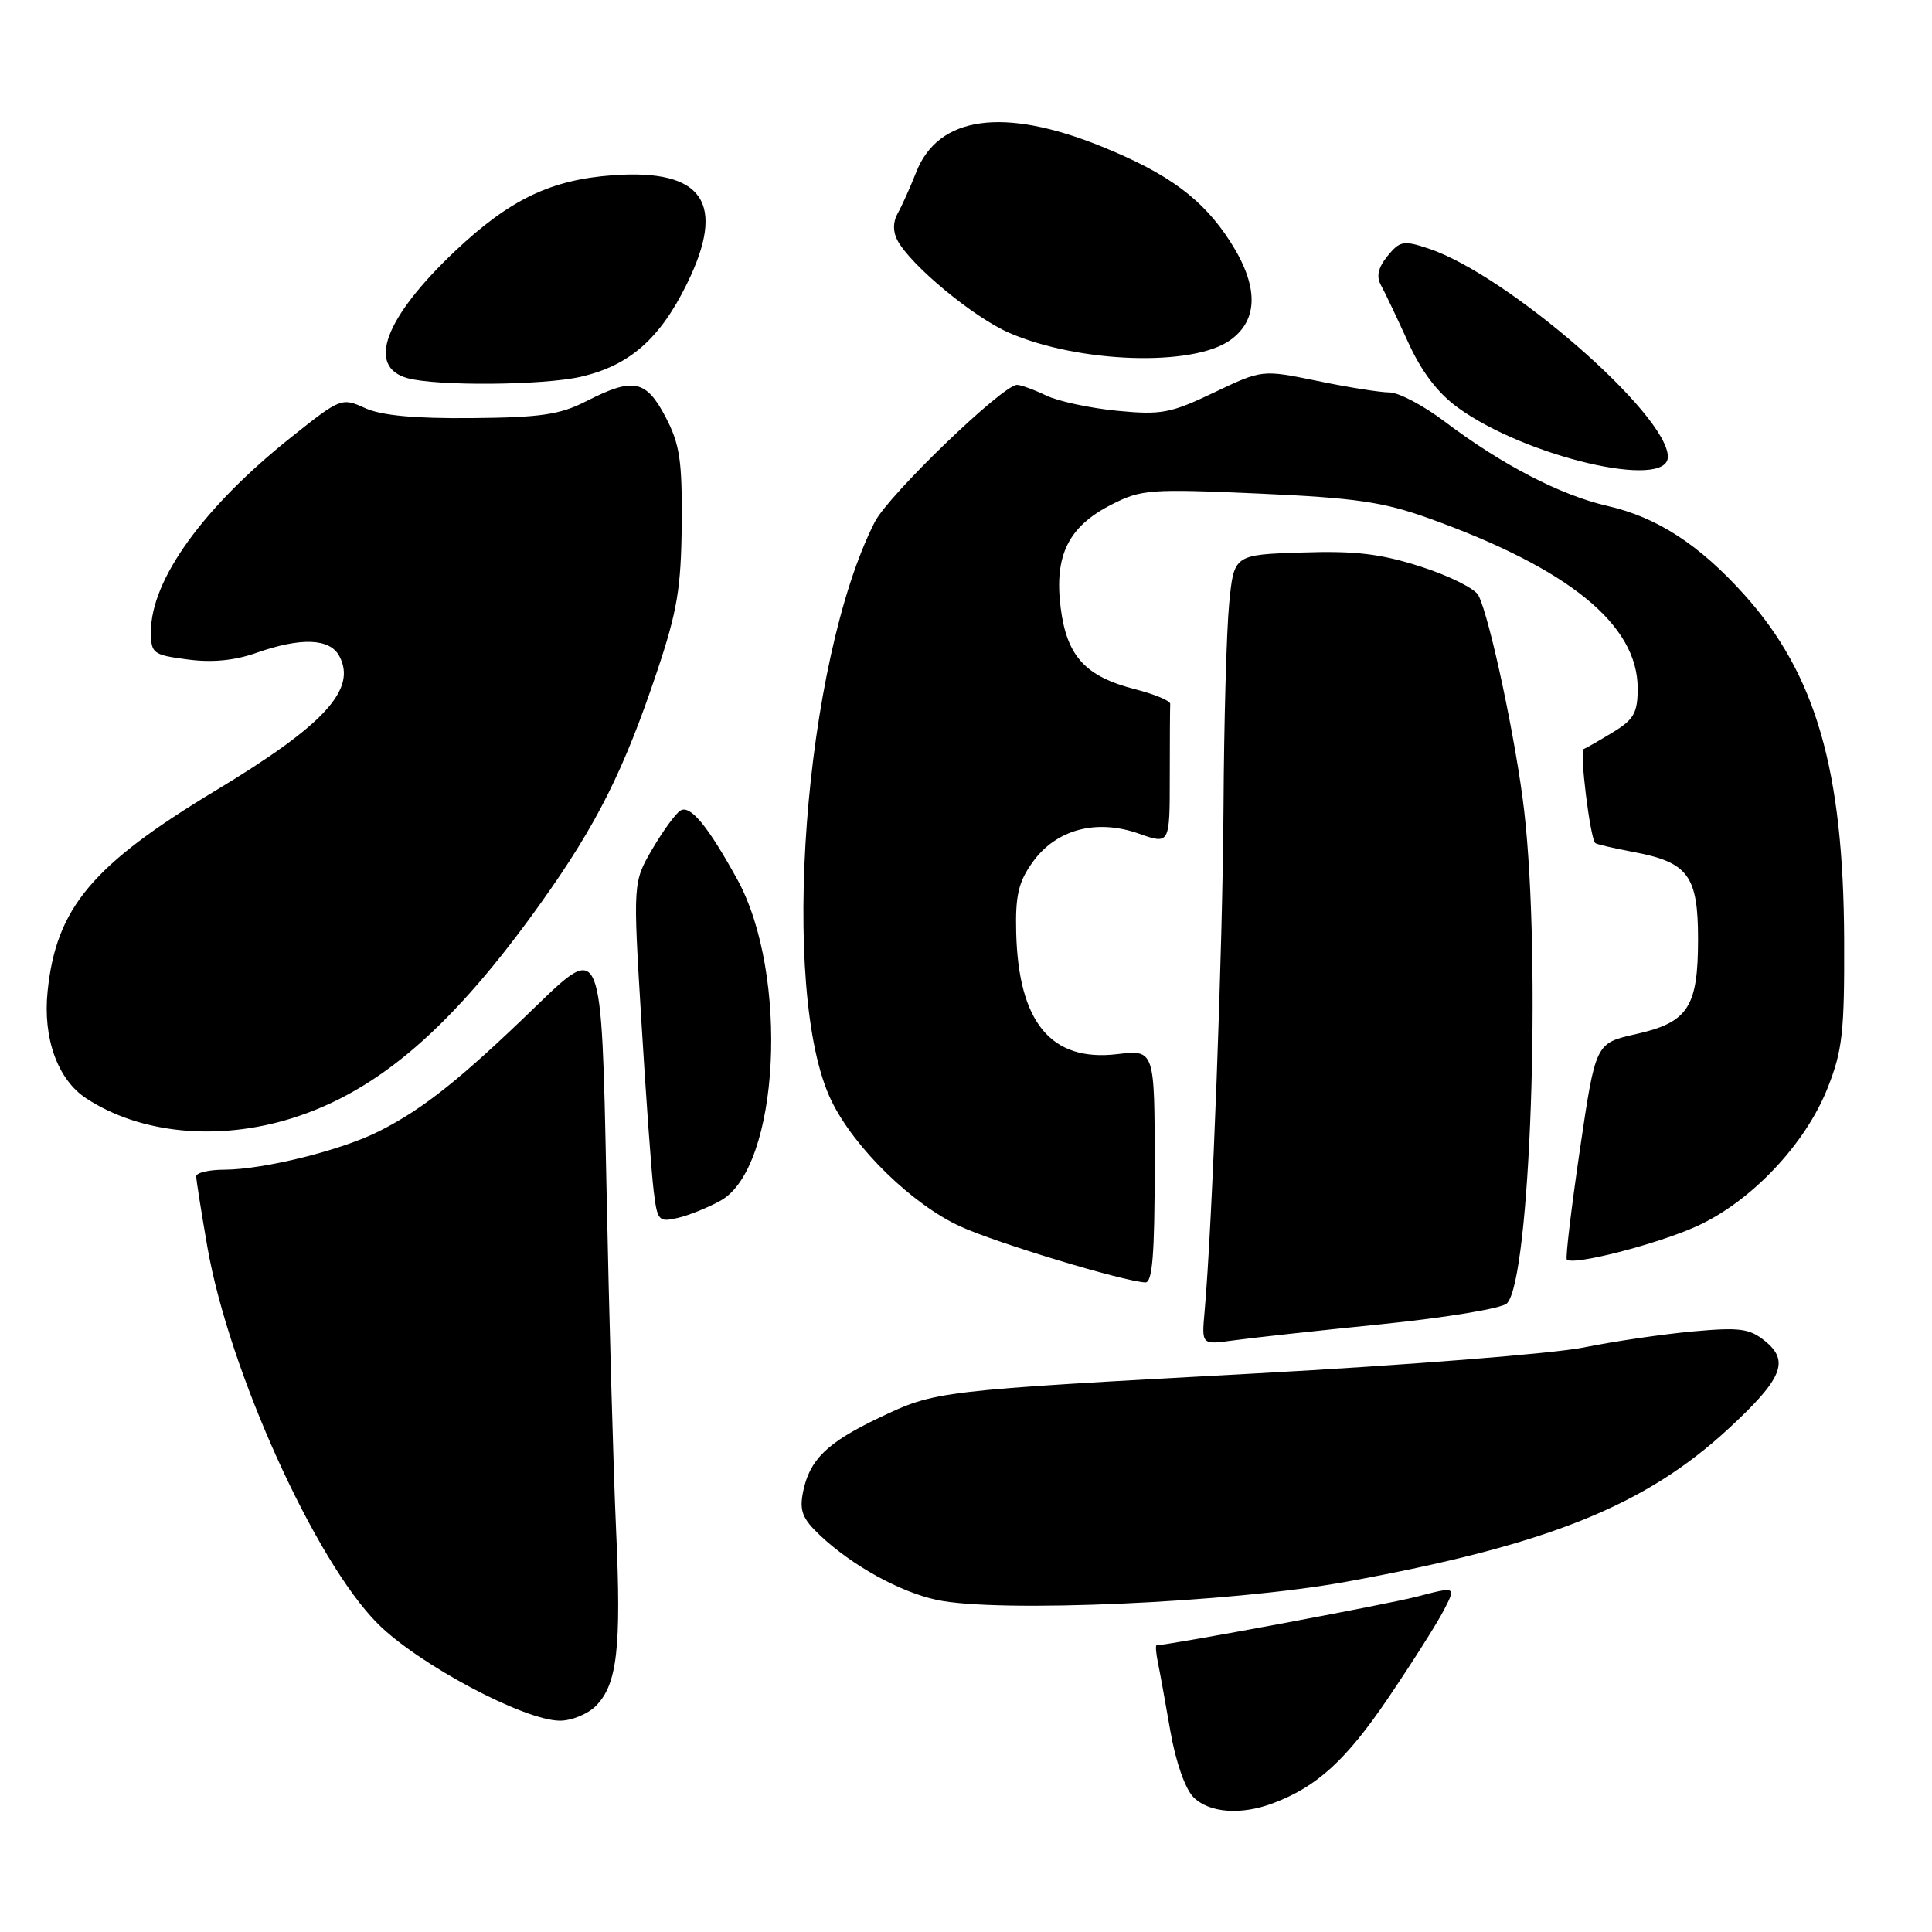 <?xml version="1.0" encoding="UTF-8" standalone="no"?>
<!DOCTYPE svg PUBLIC "-//W3C//DTD SVG 1.1//EN" "http://www.w3.org/Graphics/SVG/1.1/DTD/svg11.dtd" >
<svg xmlns="http://www.w3.org/2000/svg" xmlns:xlink="http://www.w3.org/1999/xlink" version="1.1" viewBox="0 0 256 256">
 <g >
 <path fill="currentColor"
d=" M 168.68 238.94 C 174.51 236.75 178.35 233.25 183.94 225.00 C 187.11 220.32 190.43 215.08 191.32 213.35 C 192.95 210.20 192.95 210.20 187.72 211.57 C 183.74 212.60 154.84 218.00 153.26 218.00 C 153.09 218.00 153.17 219.01 153.42 220.25 C 153.68 221.49 154.42 225.60 155.08 229.39 C 155.79 233.45 157.04 237.04 158.14 238.14 C 160.22 240.22 164.44 240.54 168.68 238.94 Z  M 78.94 226.06 C 81.79 223.21 82.35 218.39 81.63 202.62 C 81.28 194.85 80.70 174.19 80.35 156.71 C 79.71 124.92 79.71 124.92 71.10 133.25 C 61.09 142.95 56.13 146.91 50.28 149.87 C 45.28 152.41 35.01 154.96 29.75 154.99 C 27.69 154.99 26.00 155.39 26.00 155.87 C 26.00 156.35 26.67 160.56 27.48 165.24 C 30.33 181.59 41.75 206.85 50.05 215.14 C 55.43 220.53 69.47 228.00 74.20 228.00 C 75.74 228.00 77.87 227.13 78.94 226.06 Z  M 178.33 209.60 C 205.04 204.73 217.98 199.55 229.10 189.25 C 236.19 182.69 237.15 180.35 233.88 177.70 C 231.83 176.03 230.52 175.86 224.33 176.42 C 220.39 176.78 213.87 177.73 209.83 178.55 C 205.80 179.36 186.30 180.90 166.50 181.98 C 123.91 184.29 124.03 184.28 116.43 187.89 C 109.58 191.16 107.27 193.42 106.41 197.68 C 105.91 200.18 106.32 201.23 108.65 203.43 C 112.89 207.44 119.24 210.95 124.15 212.00 C 132.30 213.73 163.13 212.37 178.33 209.60 Z  M 183.00 175.47 C 191.64 174.59 199.02 173.37 199.68 172.70 C 202.78 169.55 204.25 127.53 201.97 107.50 C 200.93 98.43 197.42 81.87 195.90 78.89 C 195.45 78.00 192.02 76.29 188.29 75.09 C 182.94 73.37 179.60 72.97 172.50 73.21 C 163.50 73.50 163.50 73.50 162.87 80.00 C 162.52 83.58 162.18 95.78 162.12 107.12 C 162.01 125.60 160.63 162.43 159.61 173.85 C 159.22 178.19 159.22 178.19 163.36 177.62 C 165.64 177.30 174.47 176.33 183.00 175.47 Z  M 153.00 154.55 C 153.00 139.09 153.00 139.09 148.03 139.68 C 139.28 140.72 134.94 135.48 134.65 123.54 C 134.53 118.69 134.95 116.87 136.80 114.28 C 139.91 109.91 145.24 108.47 150.87 110.45 C 155.00 111.91 155.00 111.91 155.00 102.96 C 155.00 98.03 155.03 93.67 155.06 93.27 C 155.09 92.86 153.02 92.00 150.46 91.34 C 143.81 89.65 141.35 86.96 140.54 80.50 C 139.68 73.60 141.56 69.77 147.26 66.87 C 151.23 64.84 152.35 64.76 166.80 65.40 C 179.63 65.97 183.29 66.51 189.31 68.67 C 207.89 75.34 217.00 82.76 217.00 91.21 C 217.00 94.45 216.50 95.33 213.75 97.01 C 211.96 98.10 210.21 99.11 209.85 99.25 C 209.27 99.47 210.69 111.02 211.38 111.71 C 211.54 111.87 213.78 112.39 216.37 112.88 C 223.68 114.24 225.00 116.00 225.00 124.43 C 225.00 133.49 223.69 135.48 216.70 137.04 C 211.42 138.23 211.42 138.23 209.34 152.36 C 208.20 160.14 207.42 166.68 207.61 166.89 C 208.36 167.75 219.64 164.85 224.90 162.45 C 232.08 159.16 239.21 151.62 242.16 144.19 C 244.14 139.20 244.41 136.77 244.36 124.50 C 244.27 101.98 240.61 89.35 231.13 78.80 C 225.17 72.17 219.56 68.53 213.00 67.04 C 206.80 65.62 199.03 61.60 191.44 55.87 C 188.63 53.74 185.33 52.00 184.12 52.00 C 182.91 52.00 178.61 51.32 174.58 50.48 C 167.24 48.97 167.24 48.97 160.87 52.01 C 155.10 54.77 153.88 55.00 148.00 54.43 C 144.43 54.08 140.19 53.17 138.60 52.40 C 137.00 51.63 135.27 51.00 134.76 51.00 C 132.87 51.00 117.75 65.57 115.92 69.15 C 106.53 87.56 103.23 131.49 110.15 145.82 C 113.19 152.10 120.86 159.59 127.27 162.52 C 132.03 164.70 148.72 169.75 151.75 169.93 C 152.70 169.98 153.00 166.28 153.00 154.55 Z  M 95.50 159.08 C 103.30 154.71 104.61 129.09 97.68 116.50 C 93.77 109.41 91.45 106.60 90.15 107.41 C 89.53 107.79 87.86 110.08 86.44 112.50 C 83.87 116.91 83.87 116.91 84.98 135.20 C 85.59 145.27 86.32 155.41 86.61 157.75 C 87.10 161.78 87.27 161.97 89.81 161.38 C 91.29 161.04 93.85 160.00 95.50 159.08 Z  M 38.66 148.18 C 50.14 144.59 60.00 136.05 71.78 119.49 C 79.11 109.19 82.68 102.05 87.06 88.98 C 89.74 80.99 90.25 77.93 90.33 69.50 C 90.40 60.99 90.08 58.87 88.19 55.25 C 85.60 50.32 83.92 49.98 77.71 53.15 C 74.20 54.95 71.66 55.32 62.50 55.40 C 54.92 55.47 50.52 55.06 48.36 54.07 C 45.28 52.67 45.12 52.73 38.64 57.89 C 26.97 67.17 20.00 76.82 20.00 83.69 C 20.00 86.58 20.25 86.78 24.84 87.38 C 28.09 87.82 31.08 87.53 33.96 86.51 C 39.88 84.43 43.70 84.57 44.96 86.93 C 47.32 91.34 42.98 96.06 28.59 104.74 C 12.21 114.62 7.44 120.31 6.31 131.33 C 5.66 137.56 7.64 143.07 11.43 145.54 C 18.59 150.24 28.88 151.23 38.66 148.18 Z  M 221.00 60.53 C 221.00 54.90 199.68 36.36 189.25 32.92 C 185.97 31.83 185.48 31.93 183.85 33.93 C 182.59 35.49 182.34 36.63 183.00 37.82 C 183.51 38.74 185.11 42.12 186.57 45.32 C 188.36 49.26 190.50 52.08 193.21 54.04 C 202.20 60.55 221.00 64.94 221.00 60.53 Z  M 76.98 49.92 C 83.39 48.44 87.43 44.91 91.00 37.65 C 96.29 26.91 93.21 22.36 81.22 23.22 C 72.99 23.81 67.54 26.43 60.30 33.27 C 50.96 42.11 48.53 48.60 54.00 50.11 C 57.88 51.18 72.00 51.07 76.98 49.92 Z  M 163.00 45.08 C 166.78 42.39 166.79 37.91 163.04 32.06 C 159.40 26.38 154.87 23.03 146.02 19.43 C 133.02 14.15 124.33 15.34 121.40 22.82 C 120.60 24.84 119.50 27.30 118.95 28.27 C 118.31 29.41 118.30 30.68 118.91 31.84 C 120.71 35.20 129.05 42.09 133.78 44.13 C 143.05 48.12 158.03 48.61 163.00 45.08 Z "/>
</g>
</svg>